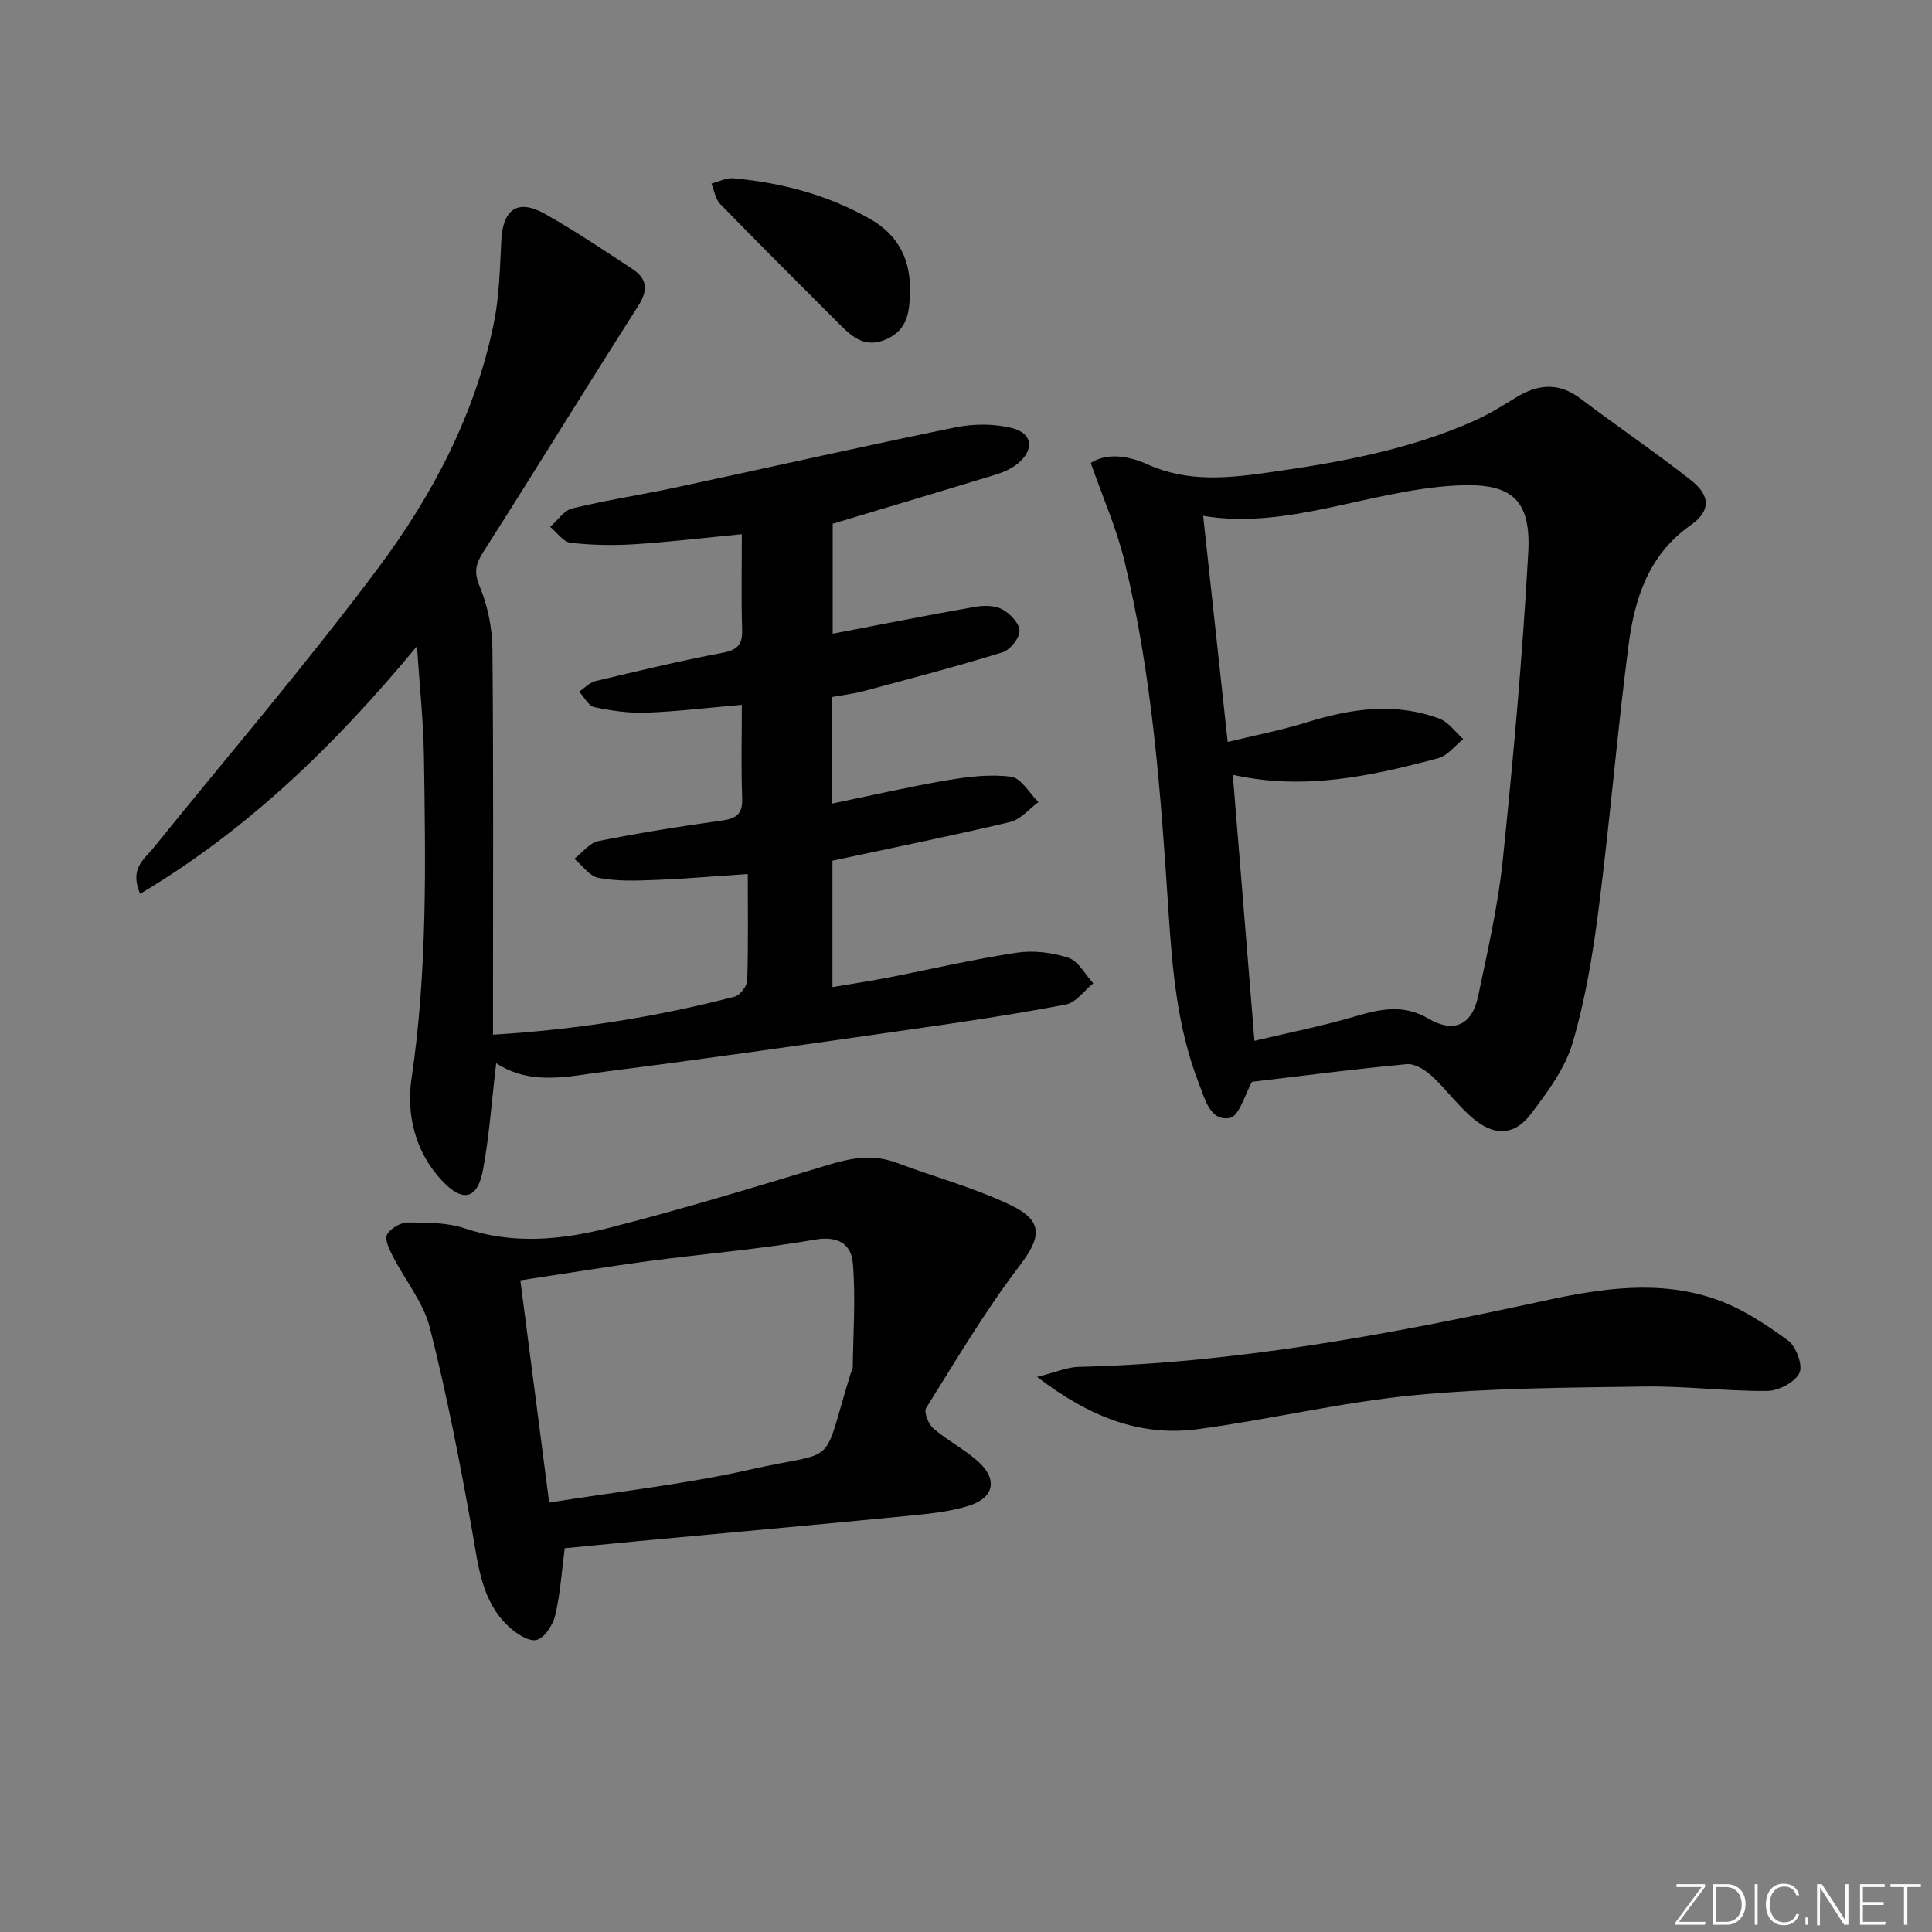 <svg enable-background="new 0 0 400 400" viewBox="0 0 400 400" xmlns="http://www.w3.org/2000/svg"><rect x="0" y="0" width="400" height="400" fill="#808080" stroke="none"/><g fill="#fafbfc"><path d="m346.9 398 5.4-7.3h-5.2v-.6h5.9v.6l-5.4 7.2h5.5l-.1.6h-6.2v-.5z"/><path d="m354.7 390.1h2.8c2.3 0 3.9 1.6 3.9 4.1s-1.6 4.3-3.9 4.3h-2.8zm.6 7.8h2c2.2 0 3.3-1.6 3.3-3.6 0-1.8-1-3.6-3.3-3.6h-2z"/><path d="m363.9 390.1v8.4h-.6v-8.4z"/><path d="m372.5 396.3c-.4 1.3-1.4 2.3-3.2 2.3-2.4 0-3.7-1.9-3.7-4.3 0-2.3 1.2-4.3 3.7-4.3 1.8 0 2.9 1 3.2 2.4h-.6c-.4-1.1-1.1-1.8-2.5-1.8-2.1 0-3 1.9-3 3.7s.9 3.7 3 3.7c1.4 0 2.1-.7 2.5-1.7z"/><path d="m373.8 398.5v-1.5h.6v1.5z"/><path d="m376.2 398.5v-8.4h1c1.3 2 4.4 6.7 4.9 7.6-.1-1.2-.1-2.4-.1-3.8v-3.8h.7v8.4h-.9c-1.2-1.9-4.4-6.8-5-7.7.1 1.1 0 2.3 0 3.9v3.9h-.6z"/><path d="m390 394.4h-4.3v3.5h4.7l-.1.6h-5.2v-8.4h5.1v.6h-4.5v3.1h4.3z"/><path d="m394.2 390.7h-2.8v-.6h6.3v.6h-2.8v7.8h-.7z"/></g><path d="m102.73 220.12c-.94 7.9-1.43 15.05-2.72 22.04-1.13 6.13-4.14 6.87-8.41 2.38-5.67-5.97-7.5-13.8-6.39-21.31 3.29-22.21 2.9-44.48 2.56-66.77-.11-7.09-.88-14.17-1.44-22.66-17 20.51-35 37.96-57.32 51.26-2.23-5.25.83-7.12 2.72-9.46 15.57-19.27 31.72-38.12 46.54-57.96 11.36-15.21 20.24-32.1 24.03-51.05 1.1-5.49 1.2-11.21 1.49-16.84.34-6.47 3.41-8.62 9.03-5.47 6.22 3.5 12.16 7.5 18.13 11.42 2.98 1.96 3.3 4.3 1.25 7.53-10.81 16.97-21.35 34.11-32.16 51.09-1.58 2.48-1.95 4.14-.72 7.11 1.67 4.02 2.59 8.62 2.63 12.99.24 24.66.11 49.32.12 73.98v5.82c17.28-1.06 33.78-3.66 50.01-7.87 1.13-.29 2.58-2.16 2.62-3.34.24-7.13.12-14.28.12-22.05-6.74.45-13.11.99-19.49 1.24-3.81.15-7.73.26-11.43-.44-1.85-.35-3.34-2.58-4.99-3.96 1.66-1.27 3.16-3.31 5-3.67 8.46-1.69 16.99-3.06 25.53-4.24 3.04-.42 4.34-1.38 4.22-4.65-.24-6.3-.07-12.61-.07-19.31-6.94.6-13.35 1.38-19.78 1.62-3.58.13-7.24-.39-10.76-1.14-1.22-.26-2.11-2.1-3.14-3.22 1.13-.75 2.16-1.88 3.39-2.18 8.72-2.08 17.44-4.18 26.24-5.84 3.11-.59 4.21-1.66 4.11-4.79-.2-6.3-.06-12.61-.06-19.78-7.73.74-14.92 1.61-22.13 2.07-4.43.28-8.93.21-13.33-.3-1.51-.17-2.82-2.14-4.22-3.29 1.52-1.32 2.85-3.41 4.59-3.83 7.08-1.71 14.31-2.81 21.43-4.33 19.3-4.13 38.56-8.49 57.9-12.44 3.77-.77 8.02-.78 11.73.16 4.3 1.08 4.6 4.55 1.09 7.39-1.25 1.01-2.84 1.72-4.39 2.2-11.09 3.4-22.2 6.7-33.86 10.2v22.77c9.85-1.88 19.57-3.82 29.34-5.54 1.85-.33 4.14-.36 5.71.46 1.63.86 3.61 2.91 3.63 4.47.02 1.53-1.96 3.98-3.54 4.47-9.49 2.93-19.1 5.45-28.7 8.02-2.07.56-4.23.8-6.57 1.23v22.06c8.07-1.66 15.92-3.48 23.84-4.83 4.36-.74 8.94-1.3 13.25-.72 2.08.28 3.77 3.41 5.64 5.25-1.94 1.41-3.69 3.6-5.84 4.11-12.1 2.87-24.29 5.33-36.81 8.01v26.18c3.93-.67 7.62-1.22 11.29-1.93 8.95-1.74 17.83-3.83 26.83-5.19 3.49-.53 7.4-.06 10.76 1.06 2.06.68 3.43 3.45 5.12 5.27-1.88 1.52-3.58 4-5.67 4.39-10.59 2.02-21.28 3.61-31.96 5.14-21.03 3.01-42.07 6.03-63.15 8.72-7.65.93-15.52 3.09-22.84-1.71z" fill="#010000"/><path d="m225.83 95.86c3.39-2.24 8-1.42 11.7.26 8.24 3.74 16.48 2.91 24.87 1.73 14.65-2.05 29.18-4.66 42.81-10.72 3.01-1.34 5.84-3.1 8.66-4.83 4.55-2.79 8.85-3.19 13.38.24 7.52 5.7 15.36 11 22.78 16.83 4.18 3.28 4.2 6.41-.03 9.39-8.74 6.14-11.59 15.24-12.84 24.91-2.34 18.11-3.85 36.33-6.17 54.44-1.2 9.36-2.74 18.79-5.4 27.81-1.57 5.33-5.22 10.22-8.67 14.76-3.21 4.23-7.17 4.6-11.4 1.31-3.36-2.61-5.88-6.28-9.04-9.18-1.38-1.27-3.54-2.64-5.21-2.49-10.54.97-21.03 2.35-32.24 3.68.53-.47.38-.39.31-.26-1.56 2.71-2.75 7.37-4.73 7.72-4.05.73-5.11-3.86-6.36-7.05-4.48-11.45-5.53-23.52-6.32-35.63-1.59-24.38-3.33-48.75-9.11-72.58-1.64-6.81-4.54-13.32-6.99-20.34zm29.41 64.55c1.49 18.36 2.92 35.99 4.48 55.08 7.2-1.71 14.1-3.07 20.81-5.05 5.24-1.54 10.02-2.6 15.24.46 5.27 3.09 9.02 1.29 10.27-4.68 1.97-9.41 4.14-18.84 5.12-28.37 2.17-21.13 4.09-42.31 5.25-63.52.64-11.66-4.15-14.52-15.67-13.77-17.65 1.15-34.38 9.15-51.64 6.24 1.68 15.49 3.32 30.6 5.08 46.82 5.43-1.33 11.07-2.42 16.51-4.11 9.1-2.82 18.19-4.13 27.33-.71 1.9.71 3.3 2.78 4.93 4.22-1.72 1.36-3.24 3.44-5.18 3.96-13.79 3.67-27.7 6.75-42.53 3.43z" fill="#010000"/><path d="m116.92 320.54c-.63 4.78-.91 9.43-1.97 13.9-.47 1.99-2.23 4.7-3.88 5.09-1.64.39-4.23-1.34-5.79-2.8-5.57-5.25-6.22-12.42-7.48-19.52-2.52-14.18-5.27-28.35-8.8-42.3-1.33-5.27-5.16-9.89-7.71-14.88-.71-1.38-1.7-3.46-1.15-4.44.71-1.28 2.82-2.5 4.32-2.49 3.96.01 8.15 0 11.83 1.24 10.08 3.38 20.1 2.35 29.9-.15 15.24-3.89 30.31-8.48 45.37-13.04 4.76-1.44 9.25-2.21 14.05-.42 7.89 2.96 16.11 5.17 23.67 8.79 6.91 3.31 6.23 6.74 1.8 12.56-7.1 9.32-13.12 19.49-19.34 29.45-.51.82.47 3.34 1.5 4.21 2.88 2.48 6.36 4.27 9.2 6.78 4.17 3.7 3.46 7.57-1.88 9.24-4.06 1.27-8.44 1.67-12.71 2.09-18.52 1.81-37.06 3.48-55.59 5.21-4.96.47-9.92.96-15.34 1.48zm-9.19-55.46c2.05 15.76 3.96 30.5 5.97 46.01 14.29-2.29 28.17-3.79 41.69-6.85 18.69-4.22 14.48.24 20.8-20.09.1-.32.35-.62.36-.93.09-7.22.62-14.48.03-21.65-.32-3.86-2.92-5.78-7.87-4.92-11.42 2-23.03 2.93-34.54 4.46-8.66 1.17-17.28 2.59-26.44 3.97z" fill="#010000"/><path d="m214.72 285.08c3.84-.96 6.19-2.02 8.56-2.08 32.72-.77 64.67-6.79 96.51-13.71 11.79-2.56 23.74-4.36 35.43-.3 5.36 1.86 10.34 5.17 14.97 8.54 1.68 1.23 3.13 5.18 2.36 6.74-.95 1.93-4.32 3.69-6.67 3.71-8.47.08-16.95-1.04-25.41-.91-15.92.24-31.91.27-47.73 1.8-14.99 1.44-29.76 5.01-44.7 7.02-12.09 1.63-22.62-2.63-33.32-10.81z" fill="#010000"/><path d="m188.39 60.72c-.11 3.9-.49 7.53-4.81 9.49-4.26 1.93-6.94-.24-9.62-2.93-8.3-8.32-16.64-16.6-24.83-25.02-1.01-1.03-1.25-2.81-1.84-4.25 1.52-.39 3.09-1.23 4.57-1.1 9.99.93 19.55 3.43 28.33 8.45 5.95 3.4 8.45 8.64 8.2 15.36z" fill="#010000"/></svg>